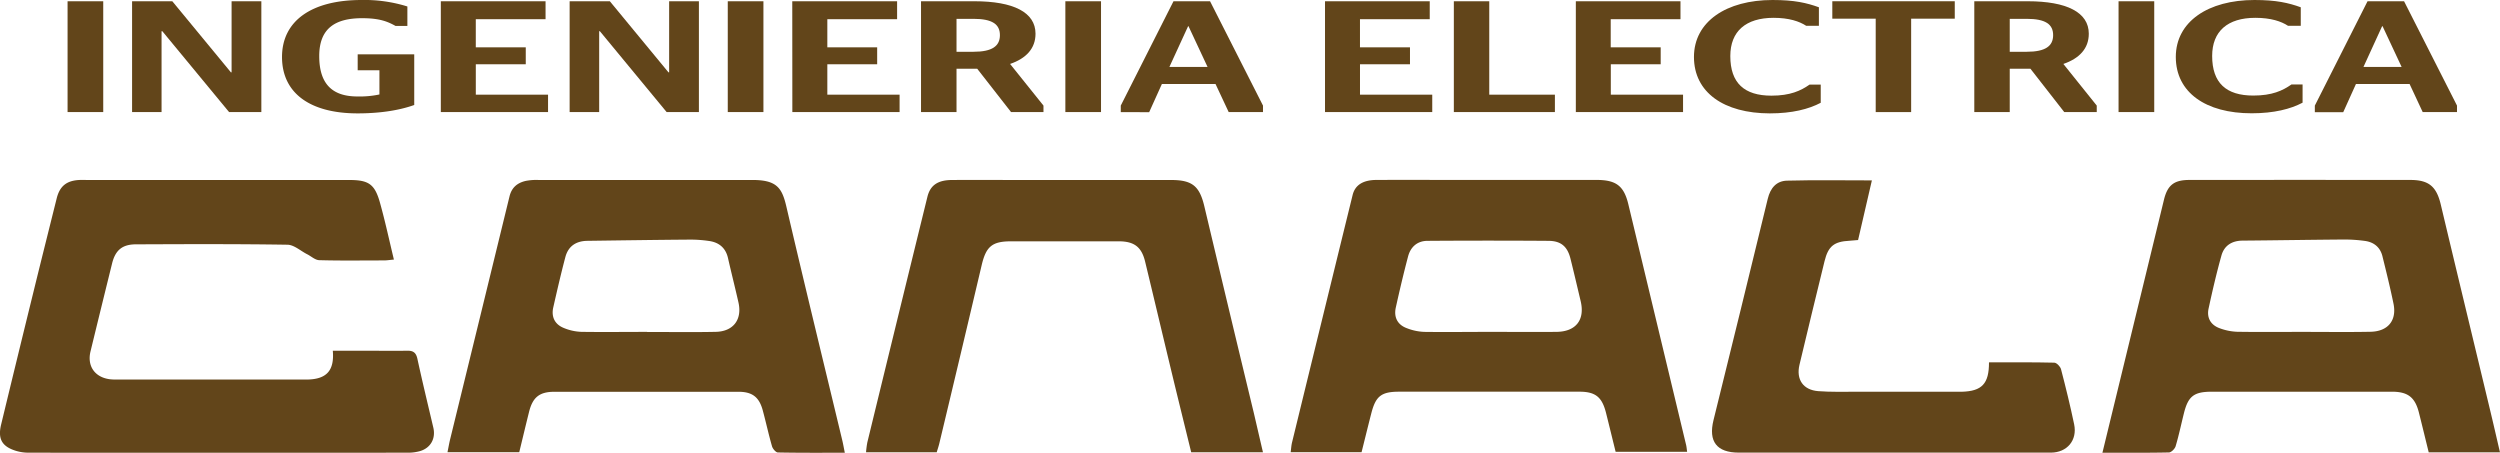 <svg id="Capa_1" data-name="Capa 1" xmlns="http://www.w3.org/2000/svg" viewBox="0 0 1254.18 227.13"><defs><style>.cls-1{fill:#62451a;}</style></defs><path class="cls-1" d="M238.56,190.09c-2.06.18-3.51.43-5,.43-10.83,0-21.66.18-32.48-.13-2.06-.06-4.06-2-6.09-3-3.27-1.67-6.53-4.7-9.83-4.75-25.32-.4-50.65-.29-76-.19-6.93,0-10.38,3-12,9.67q-5.44,22-10.81,44.07c-1.76,7.29,2.12,12.89,9.57,13.92a25.34,25.34,0,0,0,3.49.16h96c9.41-.25,13.35-4.55,12.5-14.45h15.88c7.17,0,14.33.1,21.5,0,3-.06,4.4,1,5.06,4.06,2.5,11.55,5.29,23,8,34.57,1.24,5.37-1.29,10.06-6.56,11.69a22.17,22.17,0,0,1-6.39.83q-95,.07-190,0a22.09,22.09,0,0,1-6.37-.9c-7.12-2.18-9.27-6-7.51-13.24q8.09-33.5,16.32-66.94c3.8-15.51,7.69-31,11.55-46.5,1.51-6.08,4.91-8.88,11.24-9.22,1.5-.08,3,0,4.5,0h131c9.73,0,12.82,2,15.45,11.42S236.18,180.25,238.56,190.09Z" transform="translate(-40.95 -59.87)"/><path class="cls-1" d="M1295.12,286.8h-35.75c-1.65-6.69-3.25-13.31-4.91-19.91-1.93-7.67-5.52-10.5-13.48-10.51q-45.21,0-90.44,0c-9,0-11.86,2.27-14,10.9-1.37,5.49-2.53,11.05-4.14,16.46-.39,1.3-2.17,3.08-3.34,3.11-11,.24-22,.14-33.38.14,3.37-13.85,6.62-27.23,9.88-40.62q10.51-43.16,21-86.33c1.78-7.28,5.05-9.88,12.71-9.89q55.47-.06,110.93,0c9.34,0,13.1,3.4,15.23,12.38,8.08,34,16.31,67.93,24.45,101.9C1291.64,271.68,1293.3,279,1295.12,286.8Zm-99.44-60.43v0c11.49,0,23,.16,34.47-.06,8.8-.16,13.28-5.69,11.55-14.09-1.64-8-3.59-15.89-5.55-23.8-1.12-4.54-4.29-7.08-8.83-7.69a75.93,75.93,0,0,0-10.43-.7c-17,.12-34,.41-50.92.55-5.33.05-9.17,2.46-10.58,7.45-2.46,8.79-4.53,17.71-6.46,26.64-1,4.67,1.09,8.26,5.6,9.88a28,28,0,0,0,8.68,1.76C1174,226.49,1184.86,226.37,1195.68,226.37Z" transform="translate(-40.95 -59.87)"/><path class="cls-1" d="M464.77,287c-11.65,0-22.62.08-33.58-.14-1,0-2.57-1.82-2.93-3.07-1.71-5.91-3-11.92-4.61-17.87-1.77-6.74-5.2-9.49-12.12-9.5q-46.24,0-92.49,0c-7.48,0-10.86,2.78-12.68,10.09-1.68,6.75-3.29,13.52-4.92,20.23h-36c.5-2.42.84-4.49,1.34-6.52q14.9-60.87,29.76-121.75c1.1-4.55,3.92-6.83,8.05-7.82a27.69,27.69,0,0,1,6.45-.49q53.73,0,107.48,0c12.33,0,14.8,4.21,16.95,13.43,9.1,39.07,18.62,78,28,117.06C463.92,282.53,464.25,284.44,464.77,287Zm-99.19-60.59v0c11.48,0,23,.18,34.43-.06,8.84-.18,13.33-6.17,11.41-14.72-1.68-7.46-3.57-14.87-5.26-22.32-1.14-5-4.41-7.76-9.26-8.51a63.67,63.67,0,0,0-10.42-.72c-17,.13-33.9.38-50.84.61-5.77.08-9.62,2.71-11.07,8.17-2.21,8.35-4.14,16.78-6.06,25.21-1.06,4.67.69,8.37,5,10.22a25.39,25.39,0,0,0,9.1,2.06C343.63,226.51,354.61,226.37,365.58,226.37Z" transform="translate(-40.95 -59.87)"/><path class="cls-1" d="M851.47,286.53c-1.58-6.38-3.19-13-4.83-19.56-2-7.92-5.29-10.59-13.31-10.6q-45.23,0-90.44,0c-9,0-11.78,2.22-14,10.87-1.65,6.42-3.22,12.86-4.88,19.48H688.44c.25-1.79.32-3.4.7-4.93q15.15-62.06,30.38-124.08c1.23-5,5.18-7.54,12-7.57,15.16-.06,30.31,0,45.47,0q32.47,0,64.95,0c9.79,0,13.69,3,15.9,12.21q14.5,60.41,29,120.81c.23,1,.29,1.93.49,3.38Zm-63.06-60.17c11.14,0,22.29.11,33.43,0,9.75-.13,14.3-6.06,12.09-15.41-1.69-7.12-3.35-14.24-5.12-21.33-1.5-6-4.69-8.87-10.91-8.92q-30.39-.22-60.8,0c-5.07,0-8.49,3-9.76,7.83-2.25,8.52-4.27,17.1-6.17,25.7-1,4.64.75,8.37,5.18,10.14a26.87,26.87,0,0,0,9.12,2C766.45,226.51,777.43,226.37,788.41,226.36Z" transform="translate(-40.95 -59.87)"/><path class="cls-1" d="M674.54,286.75h-36c-3.25-13.3-6.53-26.52-9.72-39.76-4.49-18.62-8.89-37.25-13.39-55.86-1.78-7.36-5.47-10.18-13.2-10.2q-27,0-54,0c-9.59,0-12.59,2.59-14.81,12q-10.53,44.7-21.23,89.35c-.34,1.44-.83,2.85-1.31,4.47H475.42a47.78,47.78,0,0,1,.64-4.93q15-61.59,30.13-123.16c1.42-5.82,5.17-8.44,12.29-8.49,12-.08,24,0,36,0q37,0,74,0c10.6,0,14.24,3.06,16.65,13.19q12.34,52,24.87,103.86C671.45,273.46,672.9,279.75,674.54,286.75Z" transform="translate(-40.95 -59.87)"/><path class="cls-1" d="M1038.77,241.66c11.12,0,21.92-.11,32.72.15,1.2,0,3,1.89,3.4,3.22,2.4,9.19,4.66,18.41,6.6,27.7,1.67,8-3.52,14.2-11.71,14.21q-78.24.07-156.47,0c-11.16,0-15.38-5.61-12.74-16.31,9.11-37,18.27-74,27.21-111,1.33-5.49,4.37-9,9.7-9.13,13.94-.37,27.9-.13,42.54-.13-2.37,10.24-4.63,20-6.92,29.92-1.69.14-3,.29-4.31.36-7.74.4-10.67,2.69-12.53,10.29q-6.37,25.93-12.56,51.91c-1.76,7.38,1.81,12.66,9.41,13.25,6.29.48,12.65.29,19,.3q24.74,0,49.48,0c1.17,0,2.34,0,3.5,0C1035.18,256.13,1038.81,252.44,1038.77,241.66Z" transform="translate(-40.95 -59.87)"/><path class="cls-1" d="M74.85,116.1V60.5H92.74v55.6Z" transform="translate(-40.95 -59.87)"/><path class="cls-1" d="M107.21,60.5h20.18l29.4,35.66h.34V60.5h14.93v55.6H155.88L122.37,75.51H122V116.1H107.21Z" transform="translate(-40.95 -59.87)"/><path class="cls-1" d="M182.43,88.46c0-18.19,14.93-28.59,39.89-28.59a72.15,72.15,0,0,1,23,3.25v9.77h-5.93c-4-2.22-8-3.89-16.75-3.89-13.79,0-21.54,5.32-21.54,19s6.26,20.26,19.14,20.26a47.45,47.45,0,0,0,11.06-1V95.13H220.39v-8h28.37v25.41c-8,2.86-17.77,4.21-28.49,4.21C196.57,116.73,182.43,106.65,182.43,88.46Z" transform="translate(-40.95 -59.87)"/><path class="cls-1" d="M262.1,60.5h52.54v9h-35V83.62h25.07v8.49H279.65v15.25h36.24v8.74H262.1Z" transform="translate(-40.95 -59.87)"/><path class="cls-1" d="M326.72,60.5h20.17L376.3,96.16h.34V60.5h14.93v55.6H375.39L341.88,75.51h-.34V116.1H326.72Z" transform="translate(-40.95 -59.87)"/><path class="cls-1" d="M406.05,116.1V60.5h17.89v55.6Z" transform="translate(-40.95 -59.87)"/><path class="cls-1" d="M438.41,60.5H491v9H456V83.62H481v8.49H456v15.25h36.25v8.74h-53.8Z" transform="translate(-40.95 -59.87)"/><path class="cls-1" d="M531.18,94.34H520.81V116.1H503V60.5h26.79c19.6,0,30.65,5.56,30.65,16.28,0,7.39-4.67,12.4-12.76,15.17l16.75,20.89v3.26H548.17Zm-10.37-8.5h8.55c9.35,0,13.22-2.86,13.22-8.34s-3.87-8.18-13.22-8.18h-8.55Z" transform="translate(-40.95 -59.87)"/><path class="cls-1" d="M575.41,116.1V60.5H593.3v55.6Z" transform="translate(-40.95 -59.87)"/><path class="cls-1" d="M603.21,112.84,629.66,60.5H648l26.56,52.34v3.26H657.35L650.74,102h-26.9l-6.38,14.14H603.21ZM627.6,93.46h19.15L637.18,73H637Z" transform="translate(-40.95 -59.87)"/><path class="cls-1" d="M705.67,60.5h52.54v9h-35V83.62H748.3v8.49H723.22v15.25h36.25v8.74h-53.8Z" transform="translate(-40.95 -59.87)"/><path class="cls-1" d="M770.3,116.1V60.5h17.77v46.86H821v8.74Z" transform="translate(-40.95 -59.87)"/><path class="cls-1" d="M831.5,60.5H884v9h-35V83.62h25.07v8.49H849.05v15.25h36.24v8.74H831.5Z" transform="translate(-40.95 -59.87)"/><path class="cls-1" d="M890.76,88.46c0-17.79,16.3-28.59,39.43-28.59,10.95,0,17.1,1.43,23.25,3.65v9.29h-6.38c-3.42-2.22-8.55-4-16.41-4C916.75,68.84,909,75.59,909,88c0,13.51,7,19.86,20.63,19.86,9.45,0,14.7-2.46,19.14-5.56h5.59v9.13c-6,3.18-14.36,5.32-25.53,5.32C905.81,116.73,890.76,106.25,890.76,88.46Z" transform="translate(-40.95 -59.87)"/><path class="cls-1" d="M981.94,116.1V69.24H960.17V60.5h61.43v8.74H999.72V116.1Z" transform="translate(-40.95 -59.87)"/><path class="cls-1" d="M1059.55,94.34h-10.37V116.1H1031.4V60.5h26.79c19.6,0,30.65,5.56,30.65,16.28,0,7.39-4.67,12.4-12.76,15.17l16.75,20.89v3.26h-16.3Zm-10.37-8.5h8.55c9.35,0,13.22-2.86,13.22-8.34s-3.87-8.18-13.22-8.18h-8.55Z" transform="translate(-40.95 -59.87)"/><path class="cls-1" d="M1103.77,116.1V60.5h17.9v55.6Z" transform="translate(-40.95 -59.87)"/><path class="cls-1" d="M1132.49,88.46c0-17.79,16.3-28.59,39.44-28.59,10.94,0,17.09,1.43,23.25,3.65v9.29h-6.39c-3.41-2.22-8.54-4-16.41-4-13.9,0-21.65,6.75-21.65,19.14,0,13.51,7,19.86,20.63,19.86,9.46,0,14.7-2.46,19.14-5.56h5.59v9.13c-6,3.18-14.36,5.32-25.53,5.32C1147.54,116.73,1132.49,106.25,1132.49,88.46Z" transform="translate(-40.95 -59.87)"/><path class="cls-1" d="M1202.24,112.84l26.44-52.34H1247l26.56,52.34v3.26h-17.21L1249.77,102h-26.9l-6.38,14.14h-14.25Zm24.39-19.38h19.15L1236.21,73H1236Z" transform="translate(-40.95 -59.87)"/></svg>